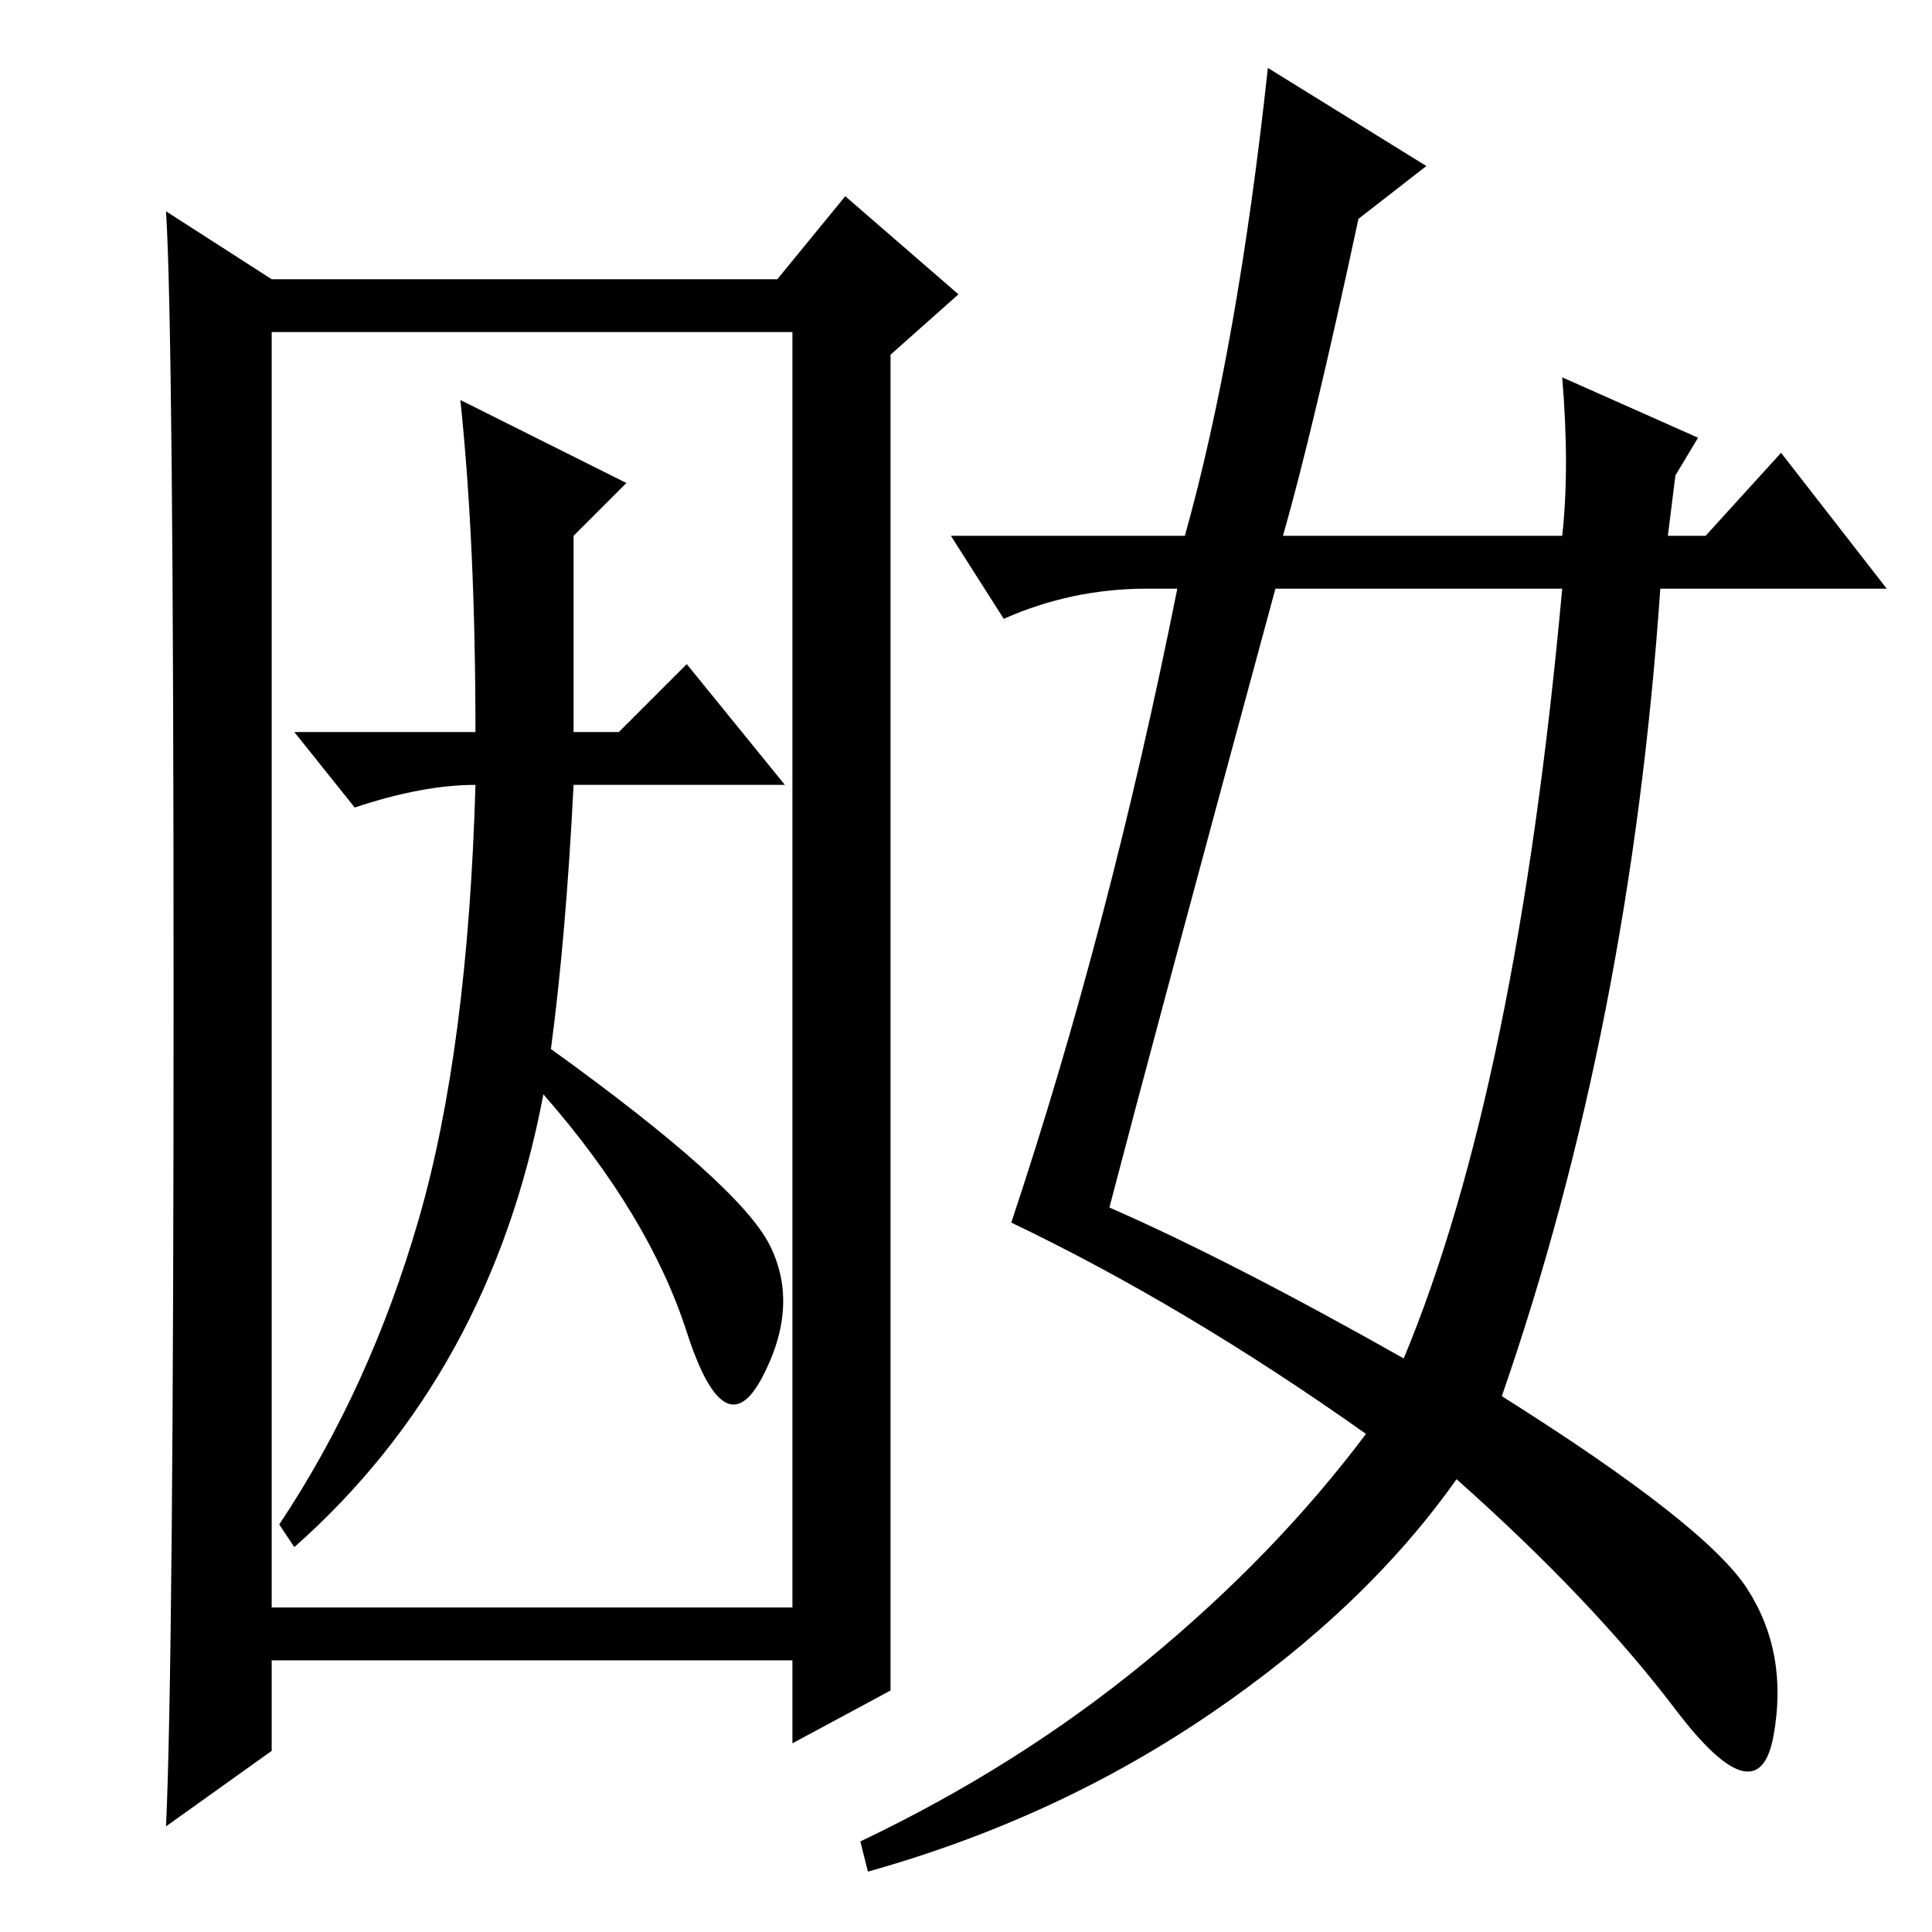 <?xml version="1.0" standalone="no"?>
<!DOCTYPE svg PUBLIC "-//W3C//DTD SVG 1.1//EN" "http://www.w3.org/Graphics/SVG/1.1/DTD/svg11.dtd" >
<svg xmlns="http://www.w3.org/2000/svg" xmlns:xlink="http://www.w3.org/1999/xlink" version="1.1" viewBox="0 -36 256 256">
  <g transform="matrix(1 0 0 -1 0 220)">
   <path fill="currentColor"
d="M23 124q0 88 -1 104l14 -9h67l9 11l15 -13l-9 -8v-177l-13 -7v11h-69v-12l-14 -10q1 22 1 110zM36 43h69v169h-69v-169zM63 159q0 25 -2 44l22 -11l-7 -7v-26h6l9 9l13 -16h-28q-1 -20 -3 -35q25 -18 29 -26t-1 -17.5t-10 6t-19 31.5q-7 -37 -33 -60l-2 3
q12 18 18.5 40.5t7.5 57.5q-7 0 -16 -3l-8 10h24zM180 227q-6 -28 -10 -42h37q1 9 0 21l18 -8l-3 -5l-1 -8h5l10 11l14 -18h-30q-4 -58 -21 -107q27 -17 32.5 -25.5t3.5 -19.5t-13 3.5t-29 30.5q-12 -17 -32.5 -31t-45.5 -21l-1 4q21 10 38 24t29 30q-24 17 -47 28
q13 39 22 84h-4q-10 0 -19 -4l-7 11h31q7 25 11 62l21 -13zM186 76q15 36 21 102h-38q-16 -59 -22 -82q16 -7 39 -20z" />
  </g>

</svg>
